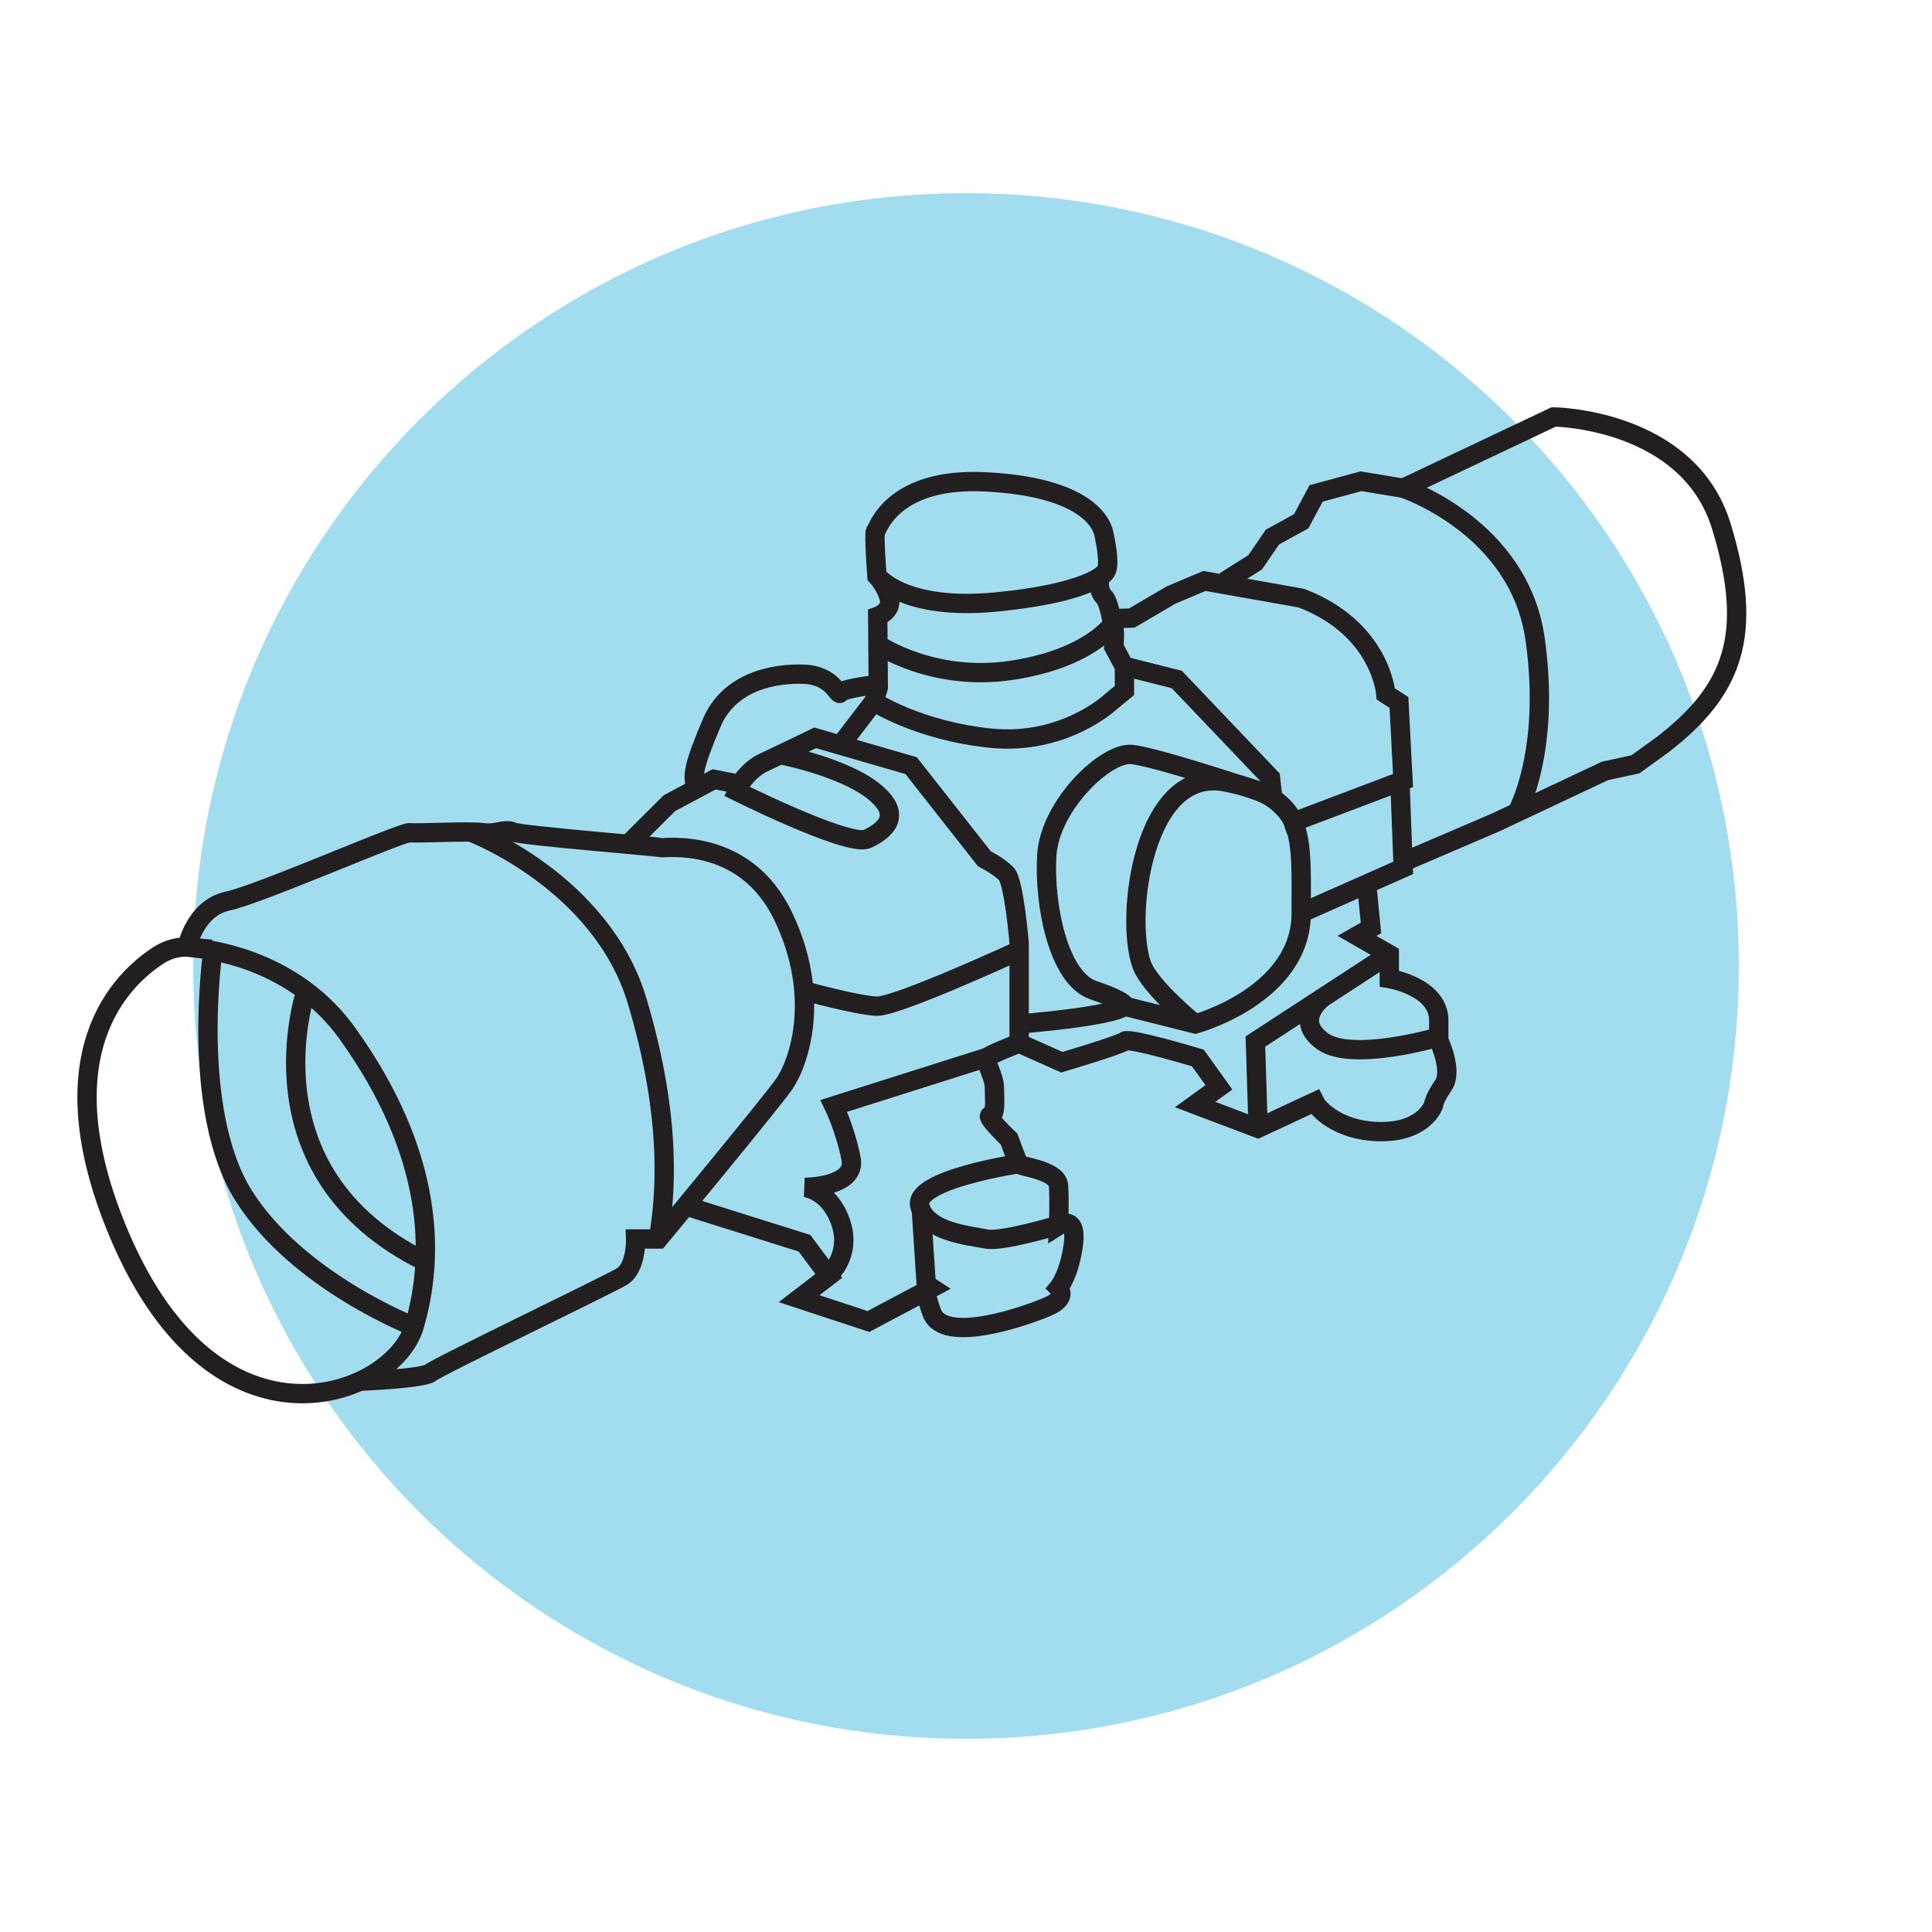 <svg width="100" height="100" viewBox="0 0 100 100" fill="none" xmlns="http://www.w3.org/2000/svg">
<path d="M50 90C72.091 90 90 72.091 90 50C90 27.909 72.091 10 50 10C27.909 10 10 27.909 10 50C10 72.091 27.909 90 50 90Z" fill="#A1DCEF"/>
<path d="M9.91 49.03C9.32 48.97 8.73 49.11 8.23 49.43C6.34 50.64 2.18 54.52 6.19 63.95C11.25 75.84 20.35 72.29 21.43 68.67C22.54 64.95 22.43 59.69 17.98 53.49C15.48 50 11.6 49.21 9.9 49.04L9.91 49.03Z" stroke="#231F20" stroke-miterlimit="10"/>
<path d="M15.84 51.29C15.84 51.29 12.61 60.69 22.01 65.3" stroke="#231F20" stroke-miterlimit="10"/>
<path d="M11.02 49.2C11.02 49.2 9.82 57.46 12.62 61.9C15.42 66.34 21.44 68.67 21.44 68.67" stroke="#231F20" stroke-miterlimit="10"/>
<path d="M9.68 49.02C9.68 49.02 10.09 47 11.78 46.64C13.47 46.28 20.8 43.05 21.21 43.1C21.62 43.15 24.29 43 25 43.1C25.71 43.2 26.13 42.87 26.54 43.06C26.95 43.25 34.02 43.81 34.18 43.87C34.34 43.93 38.54 43.24 40.54 47.43C42.54 51.61 41.36 55.05 40.54 56.18C39.72 57.31 34.08 64.13 34.08 64.13H32.9C32.9 64.13 32.95 65.62 32.18 66.08C31.41 66.54 22.65 70.74 22.29 71.05C21.93 71.36 18.65 71.49 18.65 71.49" stroke="#231F20" stroke-miterlimit="10"/>
<path d="M24.38 43.07C24.38 43.07 31.15 45.63 32.99 51.85C34.84 58.07 34.43 62.03 34.08 64.12" stroke="#231F20" stroke-miterlimit="10"/>
<path d="M32.5 43.71L34.65 41.57L36.96 40.34L38.29 40.6C38.29 40.6 38.75 39.83 39.52 39.47C40.29 39.11 42.19 38.19 42.19 38.19L47.16 39.63L50.95 44.45C50.95 44.45 51.67 44.81 52.08 45.22C52.49 45.63 52.75 48.81 52.75 48.81V53.99C52.75 53.99 51.16 54.61 51.06 54.76C50.96 54.91 51.47 55.73 51.47 56.3C51.47 56.87 51.57 57.74 51.26 57.74C50.95 57.74 52.23 58.96 52.23 58.96C52.23 58.96 52.64 60.1 52.74 60.25C52.84 60.4 54.74 60.56 54.79 61.38C54.84 62.2 54.79 63.43 54.79 63.43C54.79 63.43 55.76 62.81 55.56 64.4C55.35 65.99 54.79 66.66 54.79 66.66C54.79 66.66 55.3 67.17 54.23 67.63C53.16 68.09 48.85 69.63 48.23 67.94C47.61 66.25 48.23 66.66 48.23 66.66L44.95 68.4L41.36 67.22L42.9 66.04L41.64 64.35L35.5 62.42" stroke="#231F20" stroke-miterlimit="10"/>
<path d="M41.64 51.29C41.64 51.29 44.33 52.03 45.36 52.08C46.39 52.13 52.74 49.2 52.74 49.2" stroke="#231F20" stroke-miterlimit="10"/>
<path d="M51.05 54.74L43.16 57.24C43.16 57.24 43.76 58.48 44.05 59.97C44.34 61.46 41.65 61.46 41.65 61.46C41.65 61.46 42.86 61.56 43.47 63.15C44.09 64.74 43.1 65.77 43.1 65.77" stroke="#231F20" stroke-miterlimit="10"/>
<path d="M52.74 60.23C52.74 60.23 47.25 61.05 47.61 62.42C47.96 63.79 50.25 63.96 51.05 64.13C51.85 64.3 54.79 63.41 54.79 63.41" stroke="#231F20" stroke-miterlimit="10"/>
<path d="M47.69 62.65L47.96 66.78" stroke="#231F20" stroke-miterlimit="10"/>
<path d="M37.72 40.75C37.72 40.75 43.92 43.88 44.9 43.42C45.88 42.96 46.75 42.14 45.16 40.91C43.57 39.68 40.39 39.06 40.39 39.06" stroke="#231F20" stroke-miterlimit="10"/>
<path d="M43.5 38.57L45.24 36.3L45.46 35.59L45.43 31.9C45.43 31.9 46.19 31.63 46.03 30.98C45.87 30.33 45.39 29.82 45.39 29.82C45.39 29.82 45.22 27.56 45.32 27.5C45.42 27.44 46.14 24.7 50.99 24.94C55.84 25.18 56.97 26.82 57.14 27.64C57.31 28.46 57.48 29.49 57.14 29.69C56.8 29.89 56.83 30.58 57.14 30.89C57.45 31.2 57.58 32.43 57.65 32.56C57.72 32.69 57.65 33.48 57.65 33.48L58.2 34.51V35.74L57.45 36.36C57.45 36.36 55.06 38.58 51.3 38.21C47.54 37.83 45.24 36.32 45.24 36.32" stroke="#231F20" stroke-miterlimit="10"/>
<path d="M45.46 35.42C45.46 35.42 43.63 35.63 43.5 35.86C43.37 36.09 43.15 34.97 41.64 34.9C40.13 34.83 37.77 35.24 36.85 37.39C35.93 39.54 35.72 40.39 36.13 40.77" stroke="#231F20" stroke-miterlimit="10"/>
<path d="M45.46 33.37C45.46 33.37 48.28 35.3 52.33 34.7C56.38 34.1 57.6 32.29 57.6 32.29" stroke="#231F20" stroke-miterlimit="10"/>
<path d="M45.4 29.81C45.4 29.81 46.74 31.62 51.54 31.16C56.34 30.7 57.16 29.67 57.16 29.67" stroke="#231F20" stroke-miterlimit="10"/>
<path d="M52.74 53C52.74 53 57.47 52.64 58.21 52.08L61.87 53C61.87 53 67.35 51.51 67.35 47.26C67.35 43.01 67.61 41.27 63.4 40.47C59.19 39.67 58.21 47.43 59.09 49.92C59.52 51.12 61.86 53 61.86 53" stroke="#231F20" stroke-miterlimit="10"/>
<path d="M65.12 40.94C65.12 40.94 59.92 39.2 58.59 39.05C57.26 38.9 54.34 41.67 54.18 44.28C54.03 46.89 54.8 50.64 56.59 51.25C58.38 51.86 58.21 52.07 58.21 52.07" stroke="#231F20" stroke-miterlimit="10"/>
<path d="M58.21 34.49L60.91 35.17L65.76 40.26L65.88 41.32C65.88 41.32 66.75 41.96 66.94 42.55L72.62 40.4L72.41 36.36L71.73 35.92C71.73 35.92 71.49 32.54 67.36 30.96L62.34 30.07L60.63 30.79L58.58 31.99L57.59 32.02" stroke="#231F20" stroke-miterlimit="10"/>
<path d="M67.35 47.26L72.63 44.92L72.46 40.48" stroke="#231F20" stroke-miterlimit="10"/>
<path d="M70.74 45.76L70.96 48.03L70.24 48.44L71.91 49.4V50.65C71.91 50.65 74.54 51.08 74.47 52.89V53.85C74.47 53.85 75.22 55.42 74.71 56.17C74.2 56.92 74.2 57.2 74.2 57.2C74.2 57.2 73.76 58.5 71.67 58.57C69.58 58.64 68.32 57.58 68.05 57.03L65.11 58.4L61.86 57.17L63.09 56.28L62 54.76C62 54.76 58.45 53.69 58.21 53.89C57.97 54.09 54.96 54.98 54.96 54.98L52.74 53.99" stroke="#231F20" stroke-miterlimit="10"/>
<path d="M71.91 49.39L64.98 53.91L65.12 58.38" stroke="#231F20" stroke-miterlimit="10"/>
<path d="M68.45 51.65C68.45 51.65 66.93 52.78 68.45 53.89C69.97 55 74.48 53.67 74.48 53.67" stroke="#231F20" stroke-miterlimit="10"/>
<path d="M63.4 30.09L64.97 29.1L65.86 27.8L67.35 26.98L68.12 25.54L70.44 24.91L72.63 25.27L80.42 21.58C80.42 21.58 87.39 21.65 89.1 27.25C90.81 32.85 89.72 35.74 86.02 38.57L84.65 39.56L83.08 39.9L77.41 42.57L72.63 44.62" stroke="#231F20" stroke-miterlimit="10"/>
<path d="M72.63 25.27C72.63 25.27 78.64 27.25 79.46 33.1C80.28 38.95 78.52 42.05 78.52 42.05" stroke="#231F20" stroke-miterlimit="10"/>
</svg>
